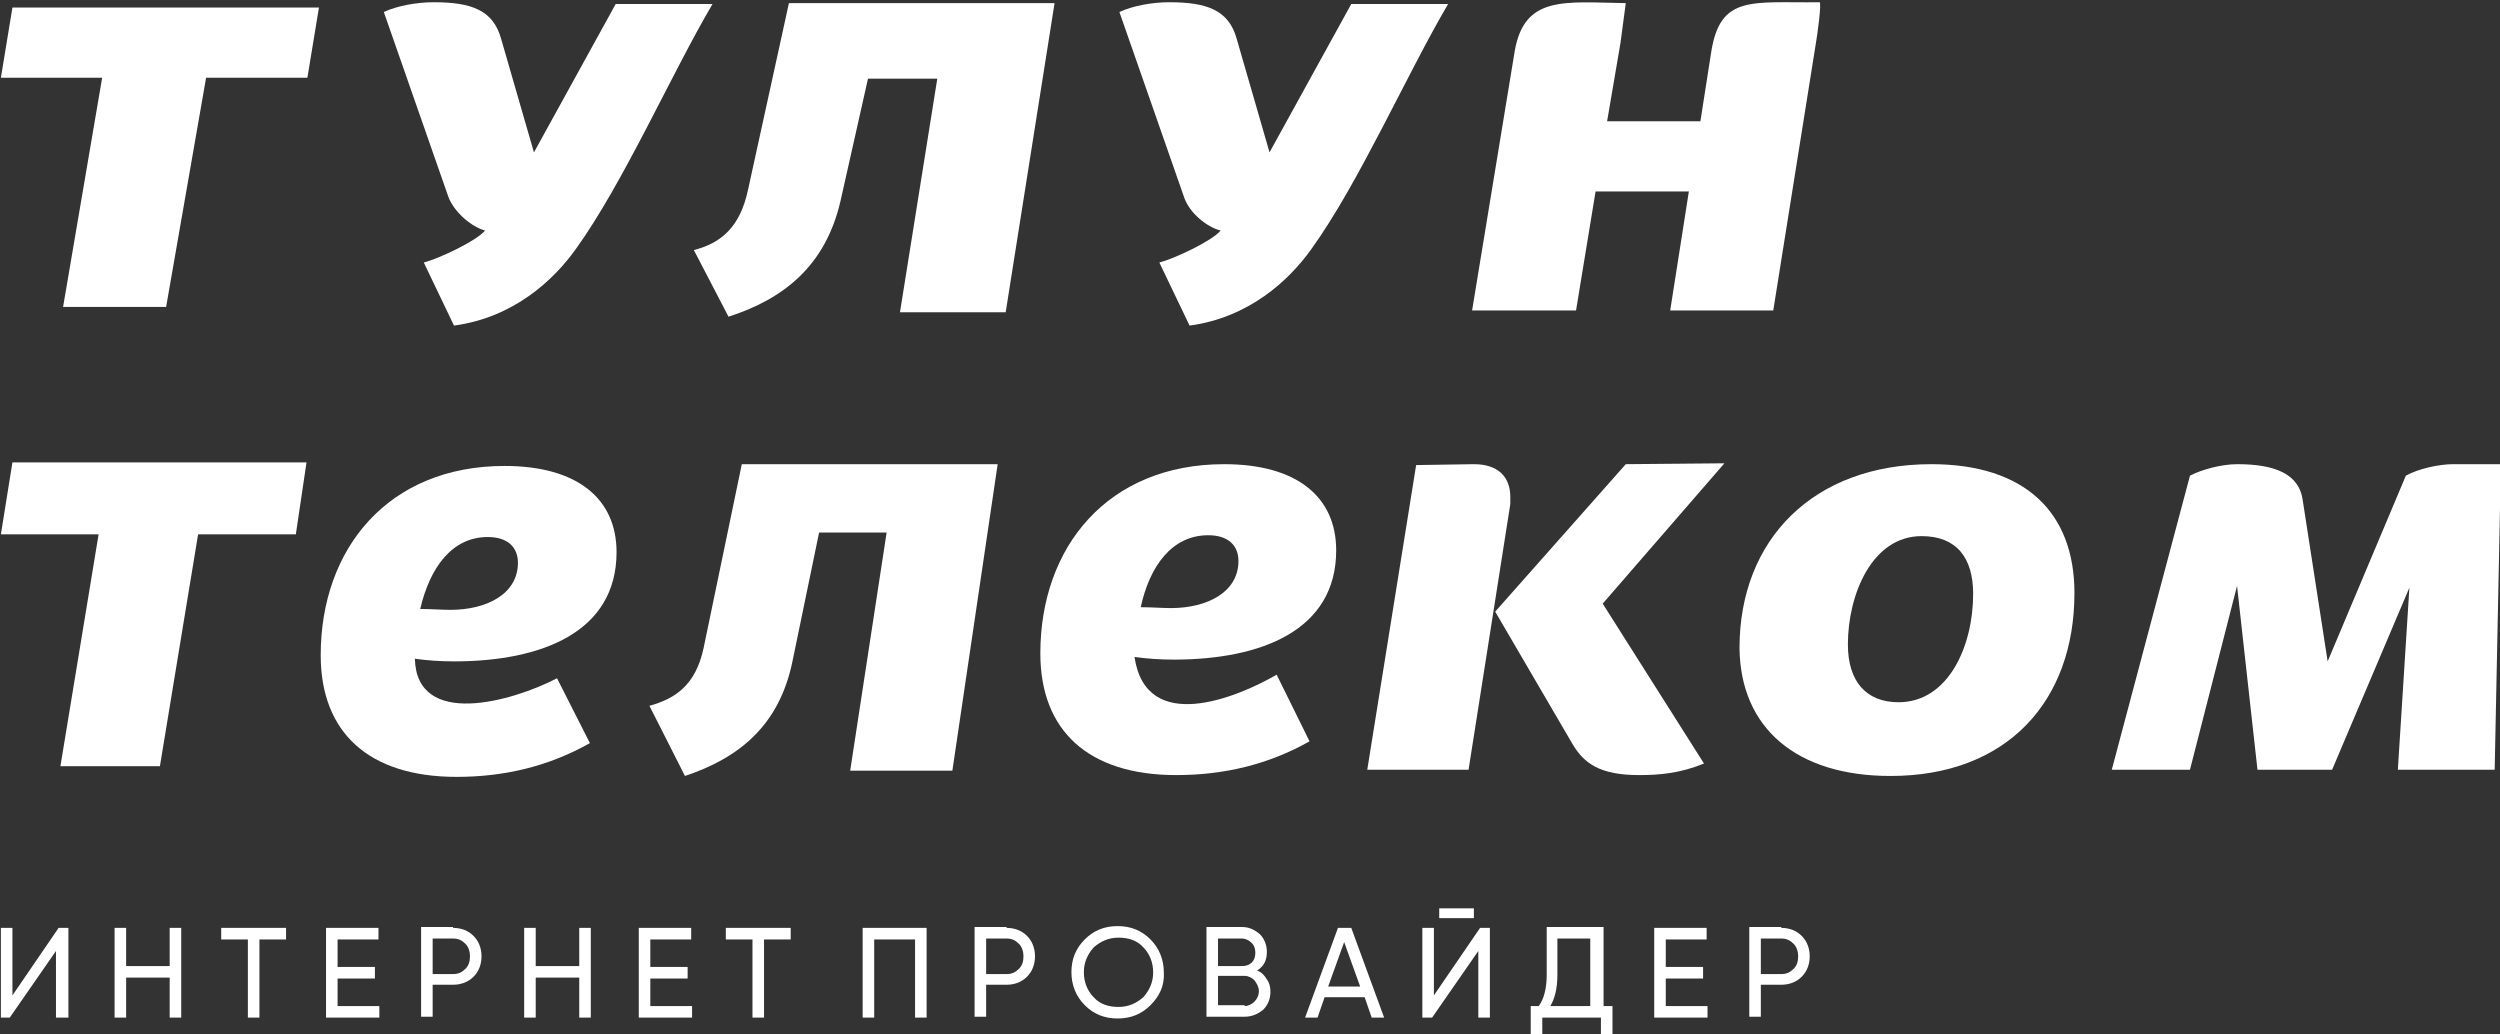 <svg width="116" height="48" viewBox="0 0 116 48" fill="none" xmlns="http://www.w3.org/2000/svg">
<rect x="0" y="0" width="116" height="48" fill="#333333" stroke="none"/>
<path fill-rule="evenodd" clip-rule="evenodd" d="M48.932 0.145H36.606L34.71 8.801C34.339 10.532 33.473 11.274 32.195 11.604L33.803 14.695C36.359 13.871 38.296 12.346 38.997 9.337L40.275 3.649H43.49L41.759 14.489H46.664L48.932 0.145Z" fill="white"/>
<path fill-rule="evenodd" clip-rule="evenodd" d="M79.394 2.453C79.229 3.525 79.064 4.597 78.899 5.627C77.456 5.627 76.013 5.627 74.57 5.627C74.777 4.432 74.983 3.195 75.189 2C75.271 1.382 75.354 0.763 75.436 0.145C72.592 0.104 70.737 -0.226 70.283 2.371L68.305 14.407H73.128L74.035 8.883H78.363L77.497 14.407H82.279C82.939 10.285 83.598 6.122 84.258 2C84.299 1.794 84.546 0.063 84.423 0.104C81.29 0.145 79.806 -0.267 79.394 2.453Z" fill="white"/>
<path fill-rule="evenodd" clip-rule="evenodd" d="M22.508 10.697C22.096 11.192 20.323 12.016 19.664 12.181L21.065 15.107C23.827 14.736 25.682 13.005 26.713 11.563C28.939 8.471 31.123 3.484 33.061 0.186H28.568L24.775 7.07L23.25 1.794C22.879 0.475 21.89 0.104 20.117 0.104C19.334 0.104 18.427 0.269 17.809 0.557L20.818 9.172C21.106 9.873 21.89 10.532 22.508 10.697Z" fill="white"/>
<path fill-rule="evenodd" clip-rule="evenodd" d="M56.639 10.697C56.227 11.192 54.454 12.016 53.794 12.181L55.196 15.107C57.958 14.736 59.813 13.005 60.843 11.563C63.069 8.471 65.254 3.484 67.192 0.186H62.699L58.906 7.07L57.381 1.794C57.01 0.475 56.02 0.104 54.248 0.104C53.465 0.104 52.558 0.269 51.94 0.557L54.949 9.172C55.196 9.873 55.979 10.532 56.639 10.697Z" fill="white"/>
<path fill-rule="evenodd" clip-rule="evenodd" d="M14.799 0.351H0.577L0.041 3.607H4.74L2.927 14.242H7.708L9.563 3.607H14.263L14.799 0.351Z" fill="white"/>
<path fill-rule="evenodd" clip-rule="evenodd" d="M19.25 30.565C19.828 30.647 20.446 30.688 21.064 30.688C25.145 30.688 28.608 29.328 28.608 25.618C28.608 23.145 26.794 21.62 23.414 21.62C18.014 21.62 14.881 25.453 14.881 30.4C14.881 33.986 17.107 36.047 21.188 36.047C23.414 36.047 25.475 35.552 27.371 34.48L25.846 31.471C23.785 32.543 19.333 33.821 19.25 30.565ZM22.631 24.918C23.579 24.918 24.032 25.412 24.032 26.113C24.032 27.556 22.59 28.297 20.899 28.297C20.487 28.297 19.992 28.256 19.498 28.256C19.951 26.319 20.982 24.918 22.631 24.918Z" fill="white"/>
<path fill-rule="evenodd" clip-rule="evenodd" d="M46.292 21.538H34.42L32.647 30.07C32.276 31.801 31.328 32.419 30.133 32.749L31.782 36.005C34.255 35.181 36.151 33.697 36.77 30.688L38.006 24.711H41.139L39.449 35.758H44.19L46.292 21.538Z" fill="white"/>
<path fill-rule="evenodd" clip-rule="evenodd" d="M52.641 30.482C53.218 30.564 53.837 30.606 54.455 30.606C58.536 30.606 61.999 29.245 61.999 25.536C61.999 23.063 60.185 21.538 56.804 21.538C51.404 21.538 48.272 25.371 48.272 30.317C48.272 33.903 50.498 35.964 54.578 35.964C56.804 35.964 58.866 35.469 60.762 34.398L59.237 31.306C57.382 32.378 53.177 34.109 52.641 30.482ZM56.062 24.835C57.011 24.835 57.464 25.33 57.464 26.03C57.464 27.473 56.021 28.215 54.331 28.215C53.919 28.215 53.424 28.174 52.93 28.174C53.342 26.278 54.372 24.835 56.062 24.835Z" fill="white"/>
<path fill-rule="evenodd" clip-rule="evenodd" d="M70.078 23.063C70.078 22.115 69.501 21.538 68.388 21.538L65.709 21.579L63.441 35.717H68.141L70.078 23.392C70.078 23.186 70.078 23.145 70.078 23.063ZM80.013 21.497L74.365 28.009L79.065 35.428C77.952 35.882 77.004 35.964 76.055 35.964C74.242 35.964 73.5 35.428 72.964 34.522L69.377 28.38L75.437 21.538L80.013 21.497Z" fill="white"/>
<path fill-rule="evenodd" clip-rule="evenodd" d="M87.721 36.005C93.121 36.005 96.254 32.543 96.254 27.514C96.254 23.763 93.945 21.538 89.617 21.538C84.134 21.538 80.713 25.041 80.713 30.07C80.754 33.779 83.351 36.005 87.721 36.005ZM88.092 32.584C86.608 32.584 85.742 31.636 85.742 29.905C85.742 27.597 86.855 24.876 89.163 24.876C90.771 24.876 91.554 25.866 91.554 27.555C91.554 29.987 90.4 32.584 88.092 32.584Z" fill="white"/>
<path fill-rule="evenodd" clip-rule="evenodd" d="M113.816 21.538C113.197 21.538 112.208 21.744 111.631 22.073L108.003 30.688L106.849 23.228C106.684 21.95 105.489 21.538 103.799 21.538C103.098 21.538 102.15 21.785 101.614 22.073L97.986 35.717H101.614L103.799 27.185L104.747 35.717H108.209L111.796 27.267L111.26 35.717H115.753L116.042 21.538H113.816Z" fill="white"/>
<path fill-rule="evenodd" clip-rule="evenodd" d="M14.222 21.455H0.577L0.041 24.794H4.575L2.803 35.552H7.42L9.192 24.794H13.727L14.222 21.455Z" fill="white"/>
<path fill-rule="evenodd" clip-rule="evenodd" d="M82.651 45.197C82.898 45.197 83.063 45.115 83.228 44.95C83.393 44.785 83.434 44.579 83.434 44.373C83.434 44.126 83.352 43.919 83.228 43.796C83.063 43.631 82.898 43.548 82.651 43.548H81.703V45.197H82.651ZM82.651 43.054C83.022 43.054 83.352 43.177 83.599 43.425C83.846 43.672 83.97 44.002 83.97 44.373C83.97 44.744 83.846 45.074 83.599 45.321C83.352 45.568 83.022 45.692 82.651 45.692H81.703V47.176H81.167V43.013H82.651V43.054ZM77.292 46.681H79.229V47.217H76.756V43.054H79.188V43.59H77.292V44.867H79.023V45.403H77.292V46.681ZM71.933 46.681H73.788V43.548H72.263V45.238C72.263 45.857 72.139 46.351 71.933 46.681ZM74.365 46.681H74.819V48H74.283V47.217H71.562V48H71.026V46.681H71.397C71.644 46.351 71.768 45.857 71.768 45.197V43.013H74.406V46.681H74.365ZM68.594 47.217V44.126L66.45 47.217H65.997V43.054H66.533V46.186L68.676 43.054H69.13V47.217H68.594ZM66.78 42.6V42.147H68.388V42.6H66.78ZM61.627 45.774H63.111L62.369 43.713L61.627 45.774ZM63.647 47.217L63.318 46.269H61.462L61.133 47.217H60.556L62.081 43.054H62.699L64.224 47.217H63.647ZM57.752 46.681C57.917 46.681 58.082 46.599 58.206 46.475C58.33 46.351 58.412 46.186 58.412 45.98C58.412 45.815 58.33 45.651 58.206 45.486C58.082 45.362 57.917 45.28 57.752 45.28H56.516V46.64H57.752V46.681ZM57.629 43.548H56.516V44.826H57.629C57.794 44.826 57.959 44.785 58.082 44.661C58.206 44.538 58.247 44.373 58.247 44.208C58.247 44.043 58.206 43.878 58.082 43.755C57.959 43.631 57.794 43.548 57.629 43.548ZM58.33 45.032C58.536 45.115 58.659 45.238 58.783 45.444C58.907 45.609 58.948 45.815 58.948 46.022C58.948 46.351 58.824 46.64 58.618 46.846C58.371 47.052 58.082 47.176 57.752 47.176H55.98V43.013H57.629C57.959 43.013 58.206 43.136 58.453 43.342C58.659 43.548 58.783 43.837 58.783 44.167C58.783 44.538 58.659 44.826 58.33 45.032ZM50.745 46.269C51.033 46.599 51.445 46.722 51.899 46.722C52.352 46.722 52.723 46.557 53.053 46.269C53.342 45.939 53.507 45.568 53.507 45.115C53.507 44.661 53.342 44.249 53.053 43.961C52.764 43.631 52.352 43.507 51.899 43.507C51.445 43.507 51.074 43.672 50.745 43.961C50.456 44.29 50.291 44.661 50.291 45.115C50.291 45.568 50.456 45.98 50.745 46.269ZM53.383 46.64C52.971 47.052 52.476 47.258 51.858 47.258C51.239 47.258 50.745 47.052 50.332 46.64C49.92 46.228 49.714 45.692 49.714 45.115C49.714 44.496 49.92 44.002 50.332 43.59C50.745 43.177 51.239 42.971 51.858 42.971C52.476 42.971 52.971 43.177 53.383 43.59C53.795 44.002 54.001 44.538 54.001 45.115C54.042 45.733 53.795 46.228 53.383 46.64ZM46.705 45.197C46.952 45.197 47.117 45.115 47.282 44.95C47.447 44.785 47.488 44.579 47.488 44.373C47.488 44.126 47.406 43.919 47.282 43.796C47.117 43.631 46.952 43.548 46.705 43.548H45.757V45.197H46.705ZM46.705 43.054C47.076 43.054 47.406 43.177 47.653 43.425C47.9 43.672 48.024 44.002 48.024 44.373C48.024 44.744 47.9 45.074 47.653 45.321C47.406 45.568 47.076 45.692 46.705 45.692H45.757V47.176H45.221V43.013H46.705V43.054ZM42.995 43.054V47.217H42.459V43.59H40.563V47.217H40.027V43.054H42.995ZM36.688 43.054V43.59H35.451V47.217H34.915V43.59H33.678V43.054H36.688ZM30.175 46.681H32.112V47.217H29.639V43.054H32.071V43.59H30.175V44.867H31.906V45.403H30.175V46.681ZM26.877 43.054H27.413V47.217H26.877V45.362H24.857V47.217H24.321V43.054H24.857V44.826H26.877V43.054ZM21.023 45.197C21.271 45.197 21.436 45.115 21.6 44.95C21.765 44.785 21.806 44.579 21.806 44.373C21.806 44.126 21.724 43.919 21.6 43.796C21.436 43.631 21.271 43.548 21.023 43.548H20.075V45.197H21.023ZM21.023 43.054C21.394 43.054 21.724 43.177 21.971 43.425C22.219 43.672 22.342 44.002 22.342 44.373C22.342 44.744 22.219 45.074 21.971 45.321C21.724 45.568 21.394 45.692 21.023 45.692H20.075V47.176H19.539V43.013H21.023V43.054ZM15.664 46.681H17.602V47.217H15.128V43.054H17.561V43.59H15.664V44.867H17.396V45.403H15.664V46.681ZM13.273 43.054V43.59H12.037V47.217H11.501V43.59H10.264V43.054H13.273ZM7.873 43.054H8.409V47.217H7.873V45.362H5.853V47.217H5.317V43.054H5.853V44.826H7.873V43.054ZM2.597 47.217V44.126L0.453 47.217H0.041V43.054H0.577V46.186L2.72 43.054H3.174V47.217H2.597Z" fill="white"/>
</svg>
